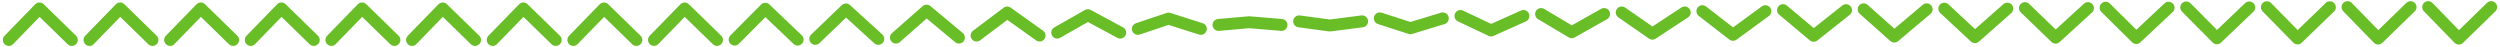 <svg xmlns="http://www.w3.org/2000/svg" viewBox="0 0 744 14" width="744" height="14"><path d="M2.625 11.887l9.122-9.372 9.628 9.372M26.625 11.887l9.122-9.372 9.628 9.372M50.625 11.887l9.122-9.372 9.628 9.372M74.625 11.887l9.122-9.372 9.628 9.372M98.625 11.887l9.122-9.372 9.628 9.372M122.625 11.887l9.122-9.372 9.628 9.372M146.625 11.887l9.122-9.372 9.628 9.372M170.625 11.887l9.122-9.372 9.628 9.372M194.625 11.876l9.122-9.351 9.628 9.351M218.625 11.783l9.122-9.173 9.628 9.173M242.625 11.566l9.122-8.757 9.628 8.757M266.625 11.183l9.122-8.022 9.628 8.022M290.625 10.578l9.122-6.861 9.628 6.861M314.625 9.703l9.122-5.183 9.628 5.183M338.625 8.593l9.122-3.055 9.628 3.055M362.625 7.418l9.122-.801 9.628.801M386.625 6.355l9.122 1.237 9.628-1.237M410.625 5.47l9.122 2.934 9.628-2.934M434.625 4.752l9.122 4.311 9.628-4.311M458.625 4.173l9.122 5.421 9.628-5.421M482.625 3.705l9.122 6.319 9.628-6.319M506.625 3.325l9.122 7.047 9.628-7.047M530.625 3.018l9.122 7.636 9.628-7.636M554.625 2.77l9.122 8.112 9.628-8.112M578.625 2.573l9.122 8.49 9.628-8.49M602.625 2.418l9.122 8.787 9.628-8.787M626.625 2.3l9.122 9.013 9.628-9.013M650.625 2.214l9.122 9.178 9.628-9.178M674.625 2.156l9.122 9.289 9.628-9.289M698.625 2.123l9.122 9.352 9.628-9.352M722.625 2.113l9.122 9.372 9.628-9.372" fill="none" stroke="#69be28" stroke-width="3.552" stroke-linecap="round" stroke-linejoin="round"/></svg>